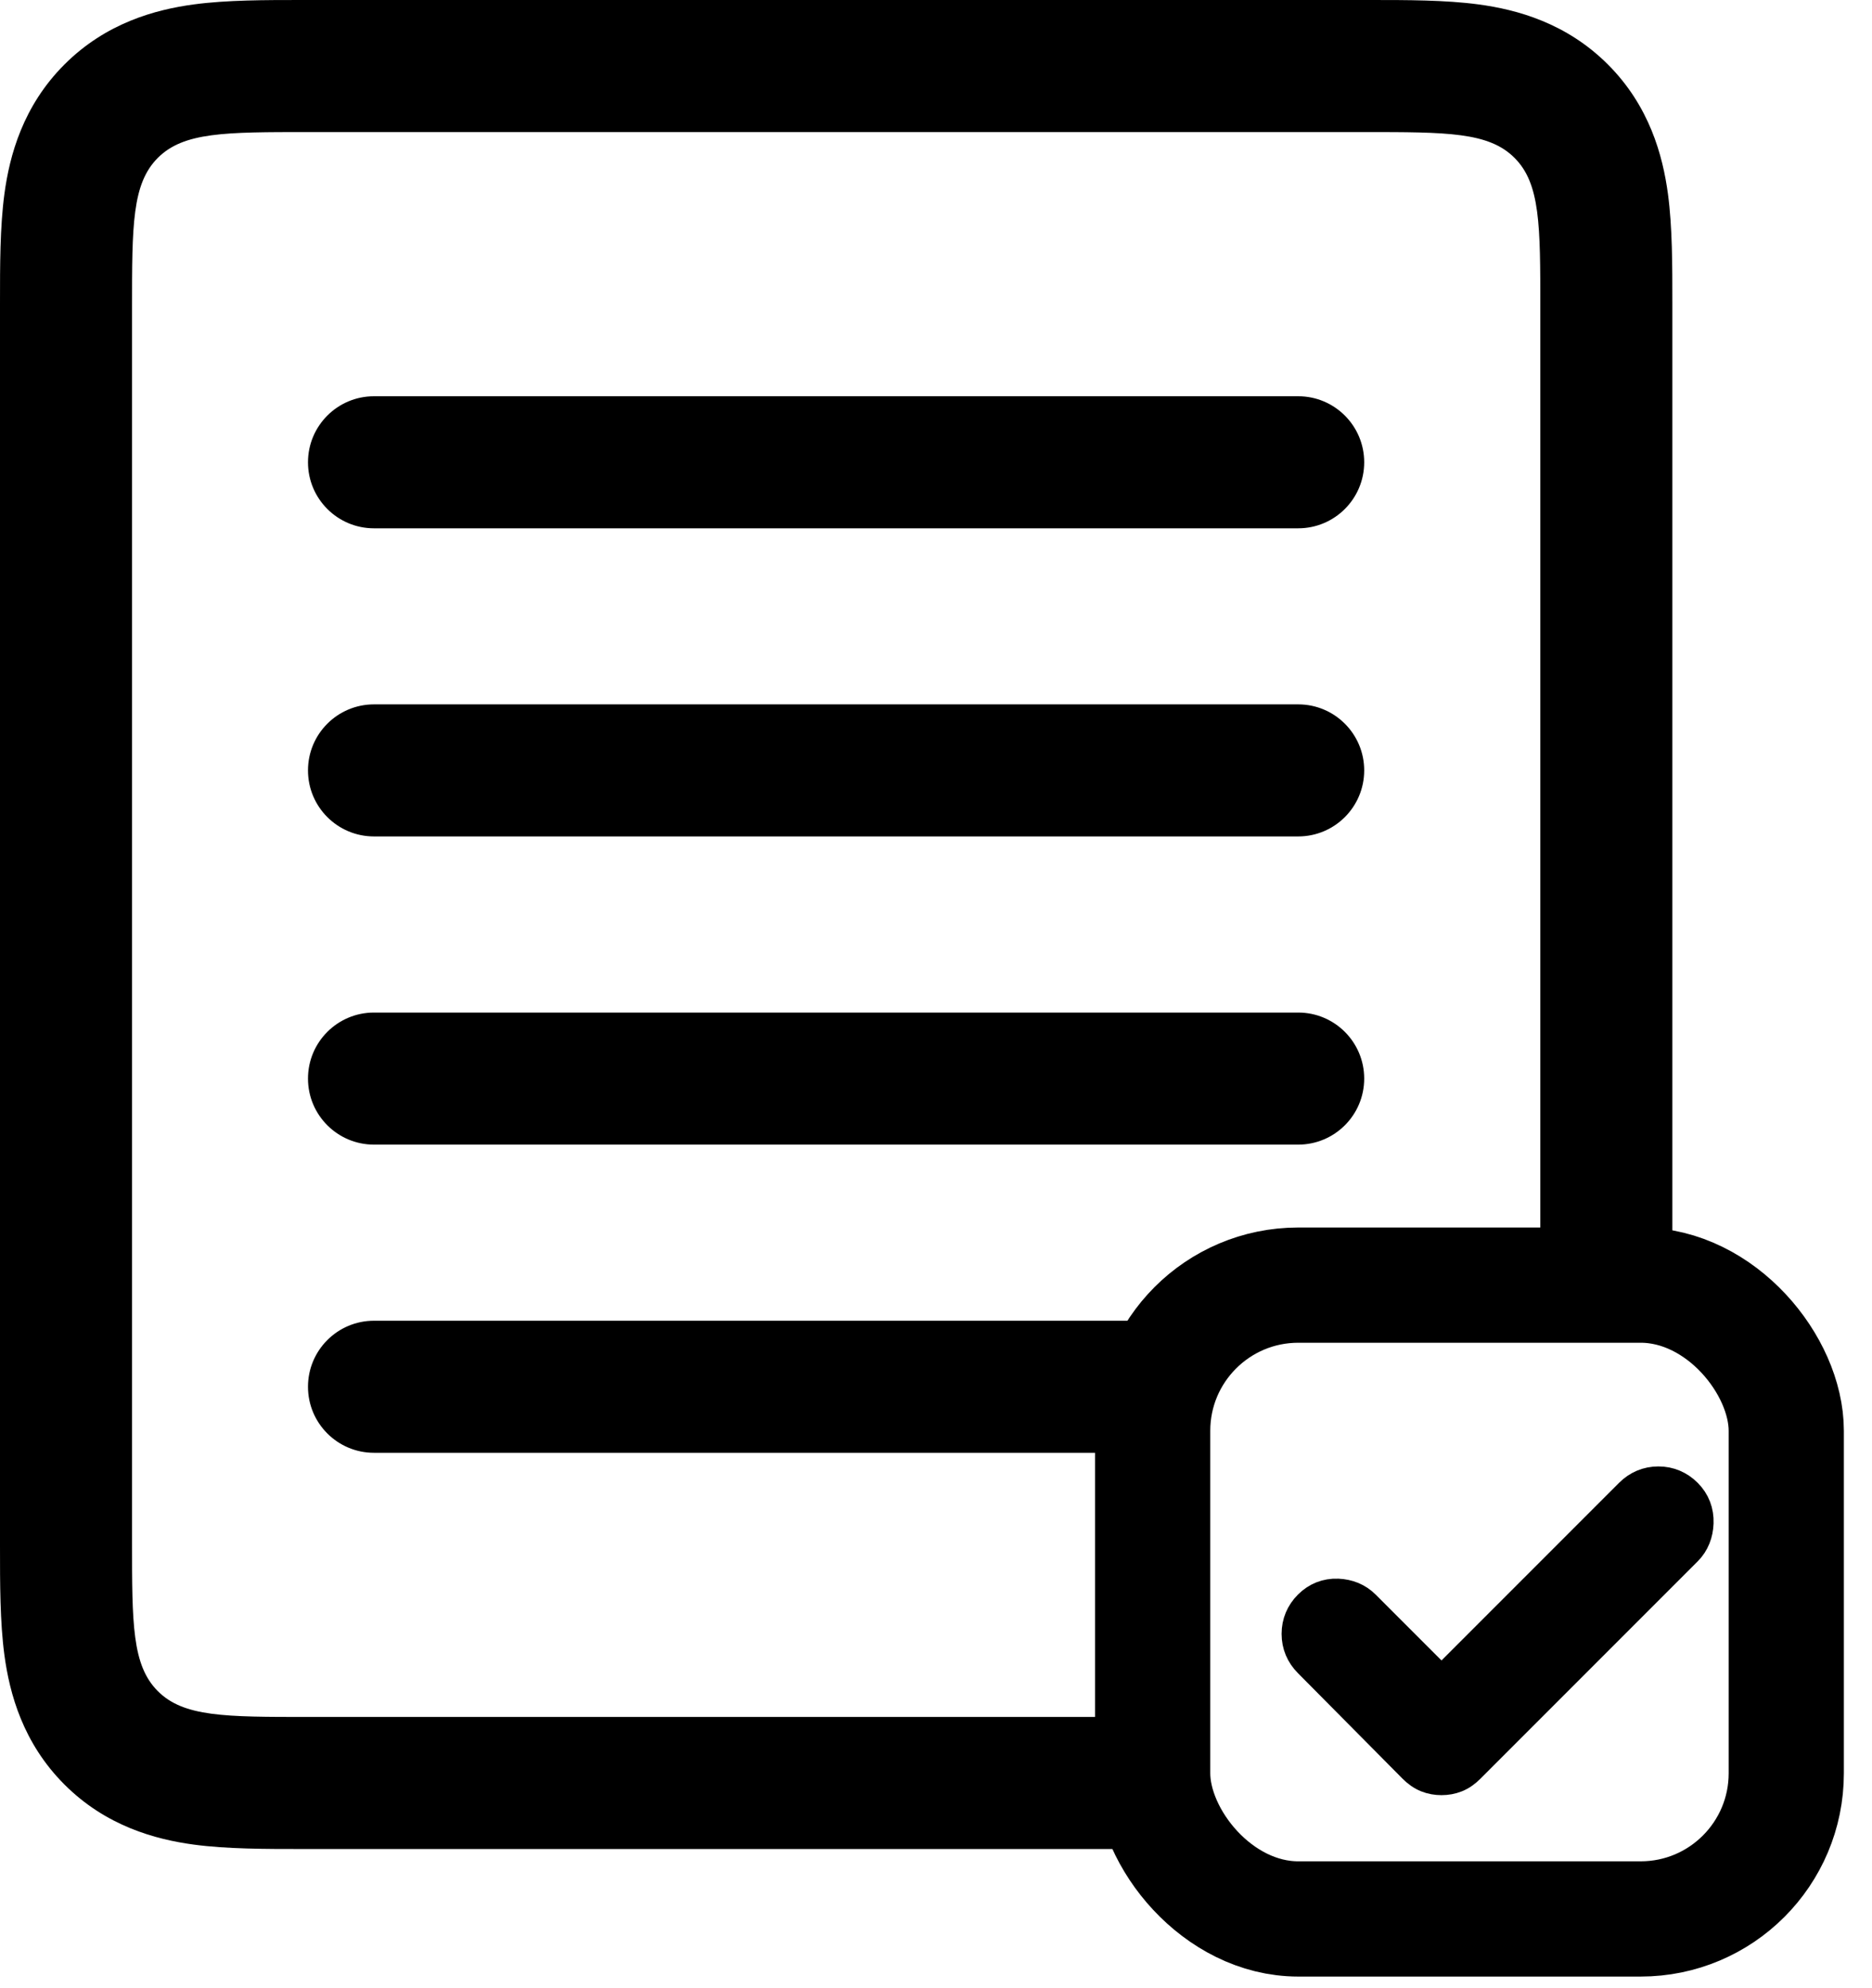 <svg width="65" height="69" viewBox="0 0 65 69" fill="none" xmlns="http://www.w3.org/2000/svg">
<rect x="40.023" y="44.607" width="22" height="22" rx="5.056" stroke="black" stroke-width="4"/>
<path d="M49.055 61.387L49.057 61.389C49.192 61.524 49.349 61.641 49.53 61.713C49.697 61.78 49.873 61.81 50.052 61.81C50.231 61.81 50.407 61.78 50.574 61.713C50.755 61.641 50.912 61.524 51.047 61.389L58.593 53.843C58.858 53.577 58.985 53.237 58.999 52.867C59.014 52.466 58.877 52.106 58.593 51.822C58.318 51.547 57.973 51.4 57.583 51.4C57.193 51.4 56.847 51.547 56.572 51.822L50.052 58.342L47.412 55.702C47.15 55.44 46.818 55.311 46.452 55.296C46.055 55.28 45.701 55.422 45.421 55.702C45.146 55.977 45 56.322 45 56.712C45 57.102 45.146 57.447 45.421 57.722C45.421 57.722 45.421 57.722 45.421 57.722L49.055 61.387Z" fill="black" stroke="black"/>
<path fill-rule="evenodd" clip-rule="evenodd" d="M10.697 0H47.371L47.581 5.61049e-05C48.835 -0 50.191 -0.001 51.335 0.153C52.676 0.333 54.388 0.797 55.83 2.238C57.271 3.679 57.734 5.392 57.915 6.732C58.069 7.877 58.068 9.232 58.068 10.486L58.068 10.697V45.079C58.067 45.079 58.066 45.079 58.065 45.079H53.483V10.697C53.483 7.815 53.483 6.375 52.588 5.48C51.693 4.584 50.252 4.584 47.371 4.584H10.697C7.815 4.584 6.375 4.584 5.48 5.48C4.584 6.375 4.584 7.815 4.584 10.697V53.483C4.584 56.365 4.584 57.805 5.48 58.7C6.375 59.596 7.815 59.596 10.697 59.596H39.728V63.416C39.728 63.683 39.728 63.937 39.729 64.18H10.697L10.486 64.18H10.486C9.232 64.18 7.877 64.181 6.732 64.027C5.392 63.847 3.679 63.383 2.238 61.942C0.797 60.501 0.333 58.788 0.153 57.448C-0.001 56.303 -0 54.947 5.61049e-05 53.694L0 53.483V10.697L5.61049e-05 10.486C-0 9.232 -0.001 7.877 0.153 6.732C0.333 5.392 0.797 3.679 2.238 2.238C3.679 0.797 5.392 0.333 6.732 0.153C7.877 -0.001 9.232 -0 10.486 5.61049e-05L10.697 0ZM40.766 45.843C40.717 45.885 40.669 45.928 40.623 45.974C39.811 46.787 39.736 48.048 39.729 50.427H12.986C11.72 50.427 10.694 49.401 10.694 48.135C10.694 46.869 11.72 45.843 12.986 45.843H40.766ZM12.986 13.754C11.72 13.754 10.694 14.78 10.694 16.046C10.694 17.312 11.72 18.338 12.986 18.338H45.076C46.342 18.338 47.368 17.312 47.368 16.046C47.368 14.78 46.342 13.754 45.076 13.754H12.986ZM12.986 24.449C11.72 24.449 10.694 25.475 10.694 26.741C10.694 28.007 11.72 29.033 12.986 29.033H45.076C46.342 29.033 47.368 28.007 47.368 26.741C47.368 25.475 46.342 24.449 45.076 24.449H12.986ZM10.694 37.438C10.694 36.172 11.72 35.146 12.986 35.146H45.076C46.342 35.146 47.368 36.172 47.368 37.438C47.368 38.704 46.342 39.73 45.076 39.73H12.986C11.72 39.73 10.694 38.704 10.694 37.438Z" fill="black"/>
</svg>
